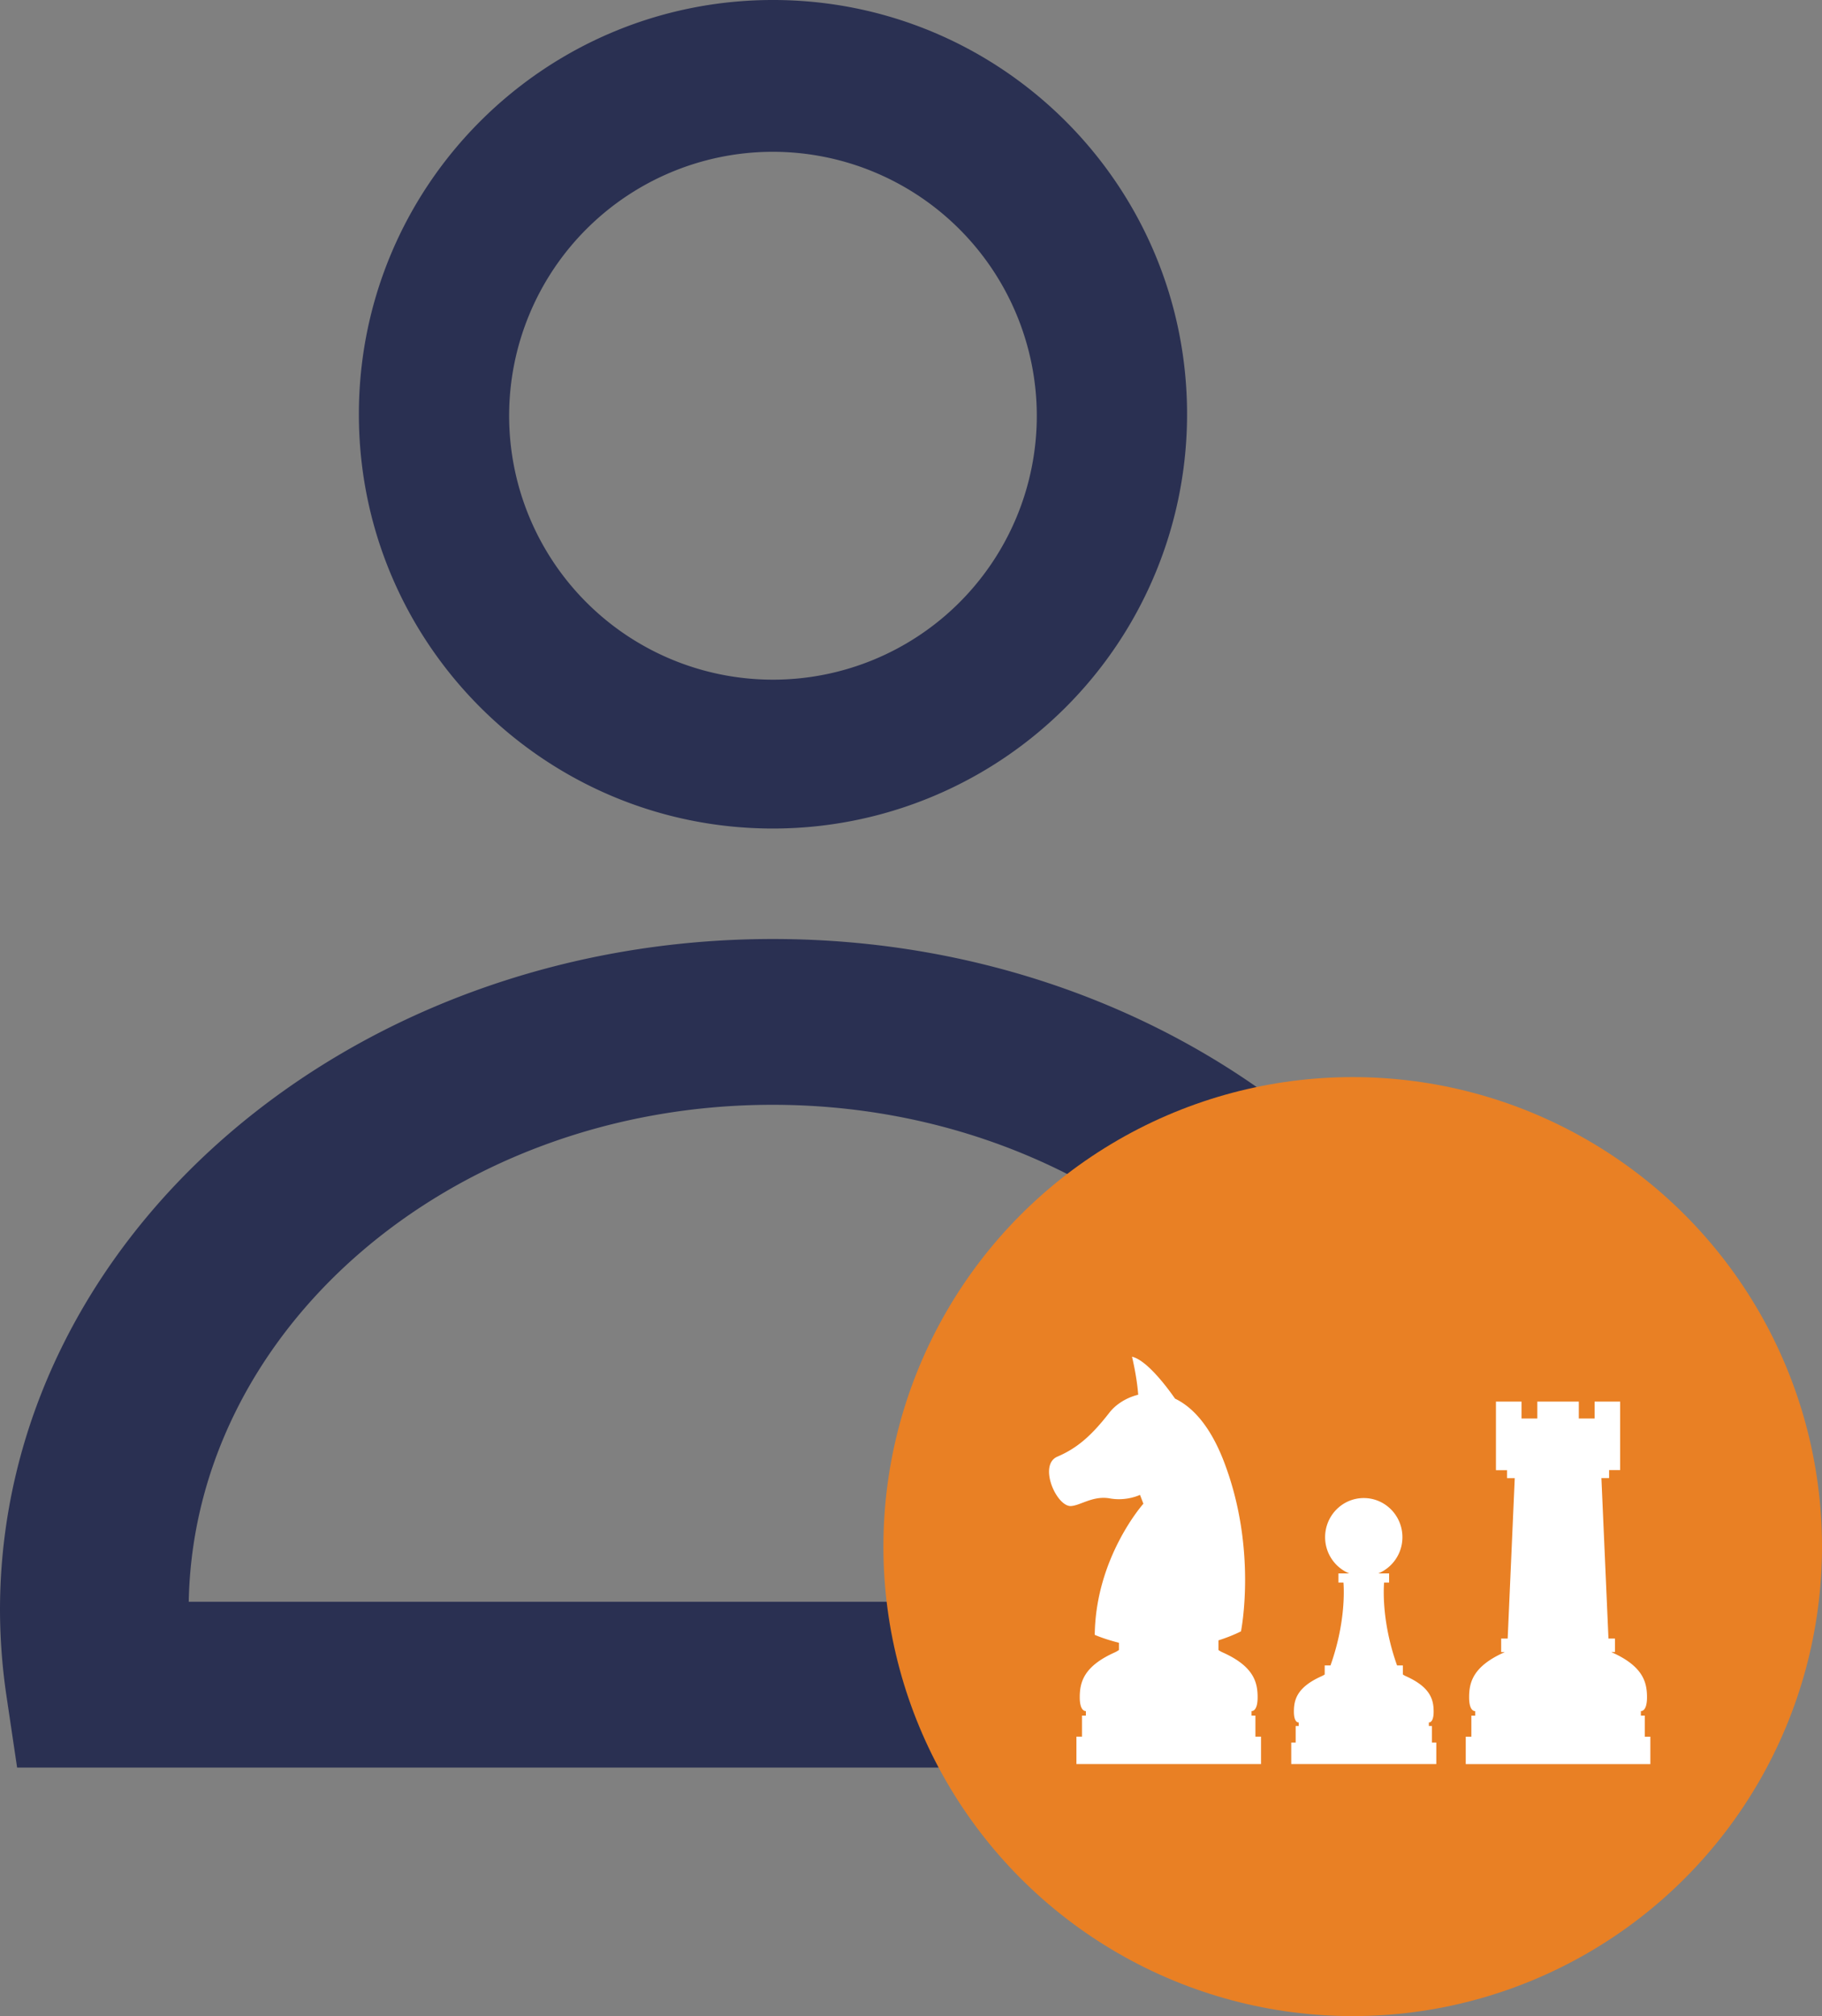 <svg xmlns="http://www.w3.org/2000/svg" width="66" height="73" viewBox="0 0 66 73"><rect x="0" y="0" width="66" height="73" fill="#808080" stroke="none"/><g fill="none"><g fill="#2A3052"><path stroke="#2A3052" stroke-width="2" d="M54.518 63H1.482l-.262-1.763A20.514 20.514 0 0 1 1 58.302C1 45.453 13.113 35 27.995 35 42.876 35 55 45.453 55 58.302a20.514 20.514 0 0 1-.22 2.935L54.518 63zM5.856 58.997h44.288v-.695c0-10.64-9.942-19.299-22.16-19.299s-22.15 8.649-22.15 19.3c0 .227.011.456.022.694z"/><path d="M28 30c-8.284 0-15-6.716-15-15 0-8.284 6.716-15 15-15 8.284 0 15 6.716 15 15a15 15 0 0 1-15 15zm0-24.504a9.557 9.557 0 1 0 9.557 9.558A9.568 9.568 0 0 0 28 5.496z"/></g><g transform="translate(32 39)"><circle cx="17" cy="17" r="17" fill="#E98024"/><path d="M27.58 23.882v-.763h-.141v-.164s.222.036.222-.498-.132-1.119-1.27-1.627l-.021-.013h.13v-.488h-.235l-.256-5.809h.279v-.29h.4v-2.48h-.925v.612h-.572v-.612h-1.503v.612h-.573v-.612h-.926v2.482h.401v.29h.28l-.256 5.808h-.236v.489h.13l-.022.012c-1.137.509-1.269 1.094-1.269 1.627 0 .535.222.499.222.499v.164h-.141v.762h-.203v.992h6.687v-.992h-.202zm-7.711.212v-.598h-.11v-.13s.173.03.173-.39c0-.42-.104-.88-.997-1.28a.712.712 0 0 1-.118-.066v-.327h-.21c-.532-1.493-.495-2.673-.47-3h.182v-.332h-.391c.511-.212.873-.718.873-1.312 0-.783-.627-1.417-1.4-1.417-.773 0-1.4.634-1.4 1.417 0 .593.362 1.1.873 1.312h-.39v.332h.182c.024.327.061 1.507-.47 3h-.21v.327a.738.738 0 0 1-.12.066c-.893.4-.996.86-.996 1.28 0 .42.174.39.174.39v.13h-.11v.598h-.16v.78h5.254v-.78h-.16zm-6.393-.212v-.763h-.14v-.164s.22.036.22-.498-.13-1.119-1.269-1.627a.901.901 0 0 1-.15-.085v-.35c.27-.087.542-.19.816-.326 0 0 .603-2.966-.616-6.143-.497-1.296-1.137-1.98-1.773-2.284-.23-.331-1.002-1.392-1.558-1.517 0 0 .177.718.224 1.376-.45.11-.824.367-1.038.642-.666.857-1.185 1.298-1.89 1.6-.703.303-.027 1.825.498 1.788.351-.025.798-.385 1.405-.276.608.109 1.09-.128 1.09-.128l.123.32s-1.73 1.937-1.762 4.748c0 0 .333.151.877.287v.262c-.045.031-.095.06-.15.086-1.138.508-1.27 1.093-1.27 1.627s.222.498.222.498v.164h-.141v.762h-.202v.993h6.687v-.993h-.203z" fill="#FFF"/></g></g></svg>
